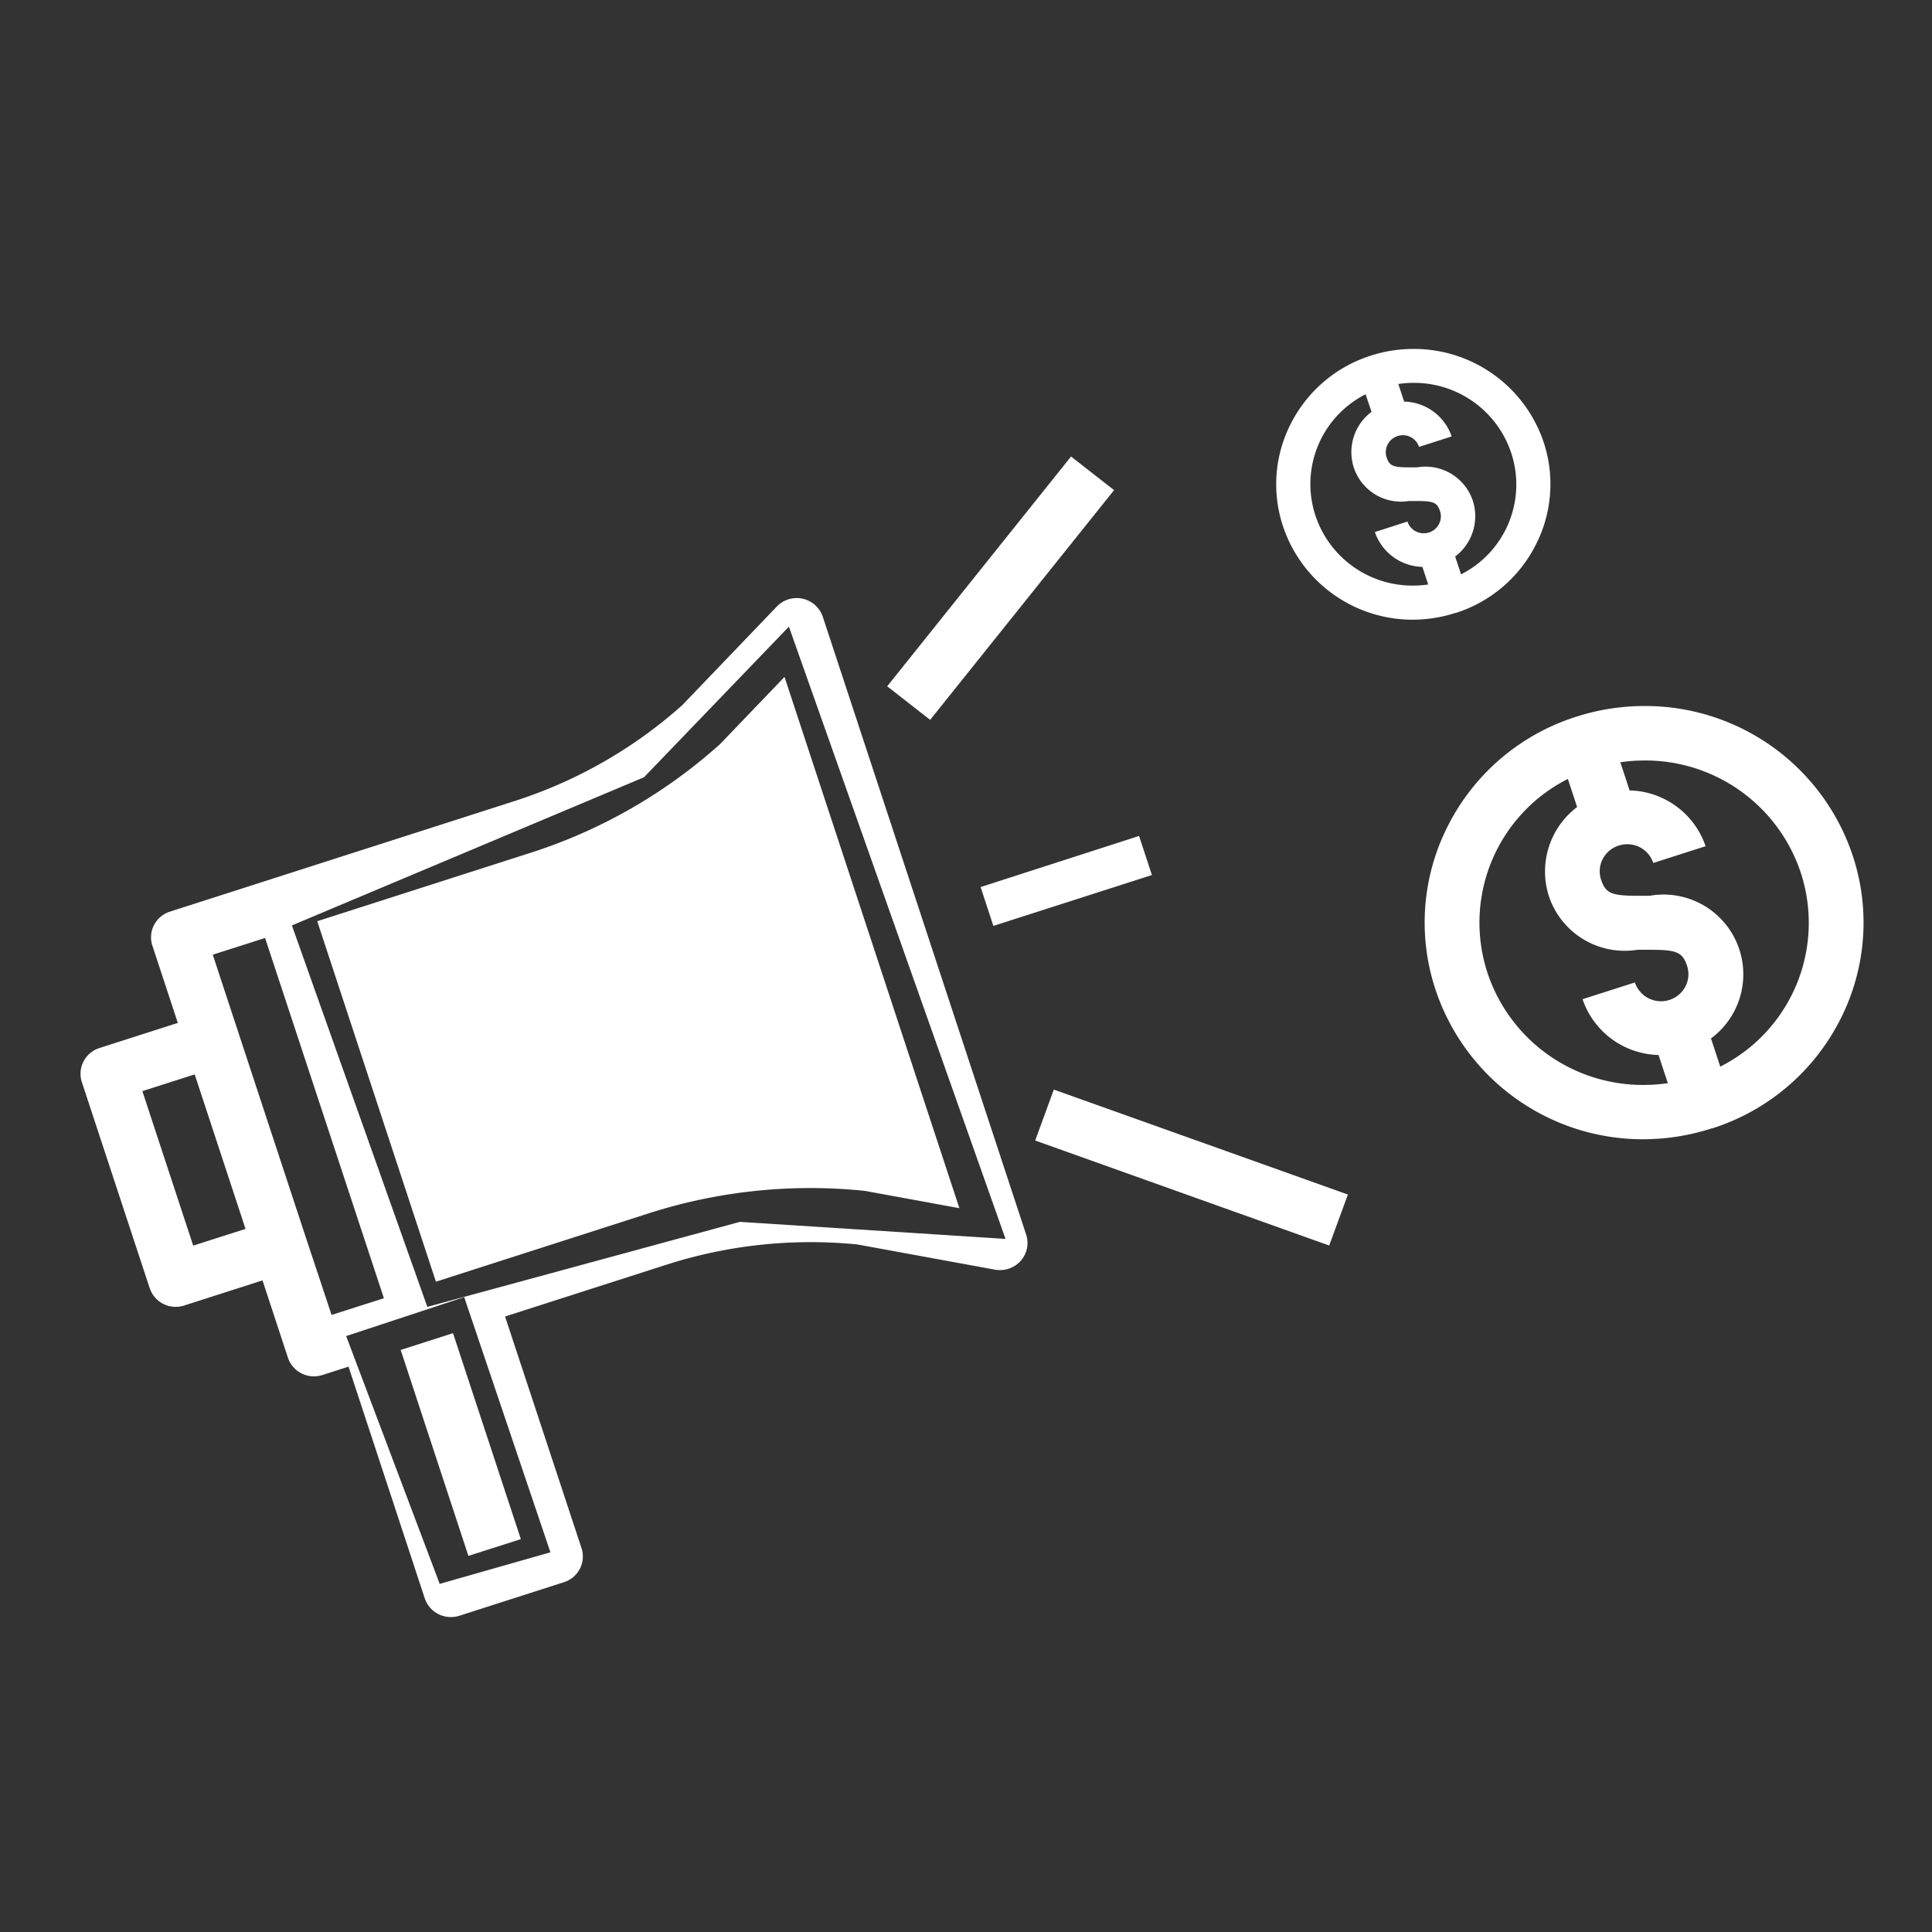 <svg xmlns="http://www.w3.org/2000/svg" xmlns:xlink="http://www.w3.org/1999/xlink" width="48" height="48" viewBox="0 0 48 48">
  <rect x="0" y="0" width="48" height="48" fill="#333333" stroke="none"/>
  <defs>
    <clipPath id="clip-DittoOffers_Icon">
      <rect width="48" height="48"/>
    </clipPath>
  </defs>
  <g id="DittoOffers_Icon" data-name="DittoOffers Icon" clip-path="url(#clip-DittoOffers_Icon)">
    <path id="Exclusion_1" data-name="Exclusion 1" d="M9.2,31.506a.68.68,0,0,1-.647-.464L6.659,25.285l-.648.208a.689.689,0,0,1-.21.033.68.68,0,0,1-.648-.465l-.631-1.919-1.945.624a.689.689,0,0,1-.21.033.68.68,0,0,1-.648-.465L.034,18.217a.664.664,0,0,1,.04-.512.675.675,0,0,1,.4-.337l1.944-.623-.632-1.919a.662.662,0,0,1,.04-.511.673.673,0,0,1,.4-.336l8.521-2.734a11.543,11.543,0,0,0,4.2-2.391L17.3,6.4a.685.685,0,0,1,1.142.254l5.053,15.352a.662.662,0,0,1-.041.511.673.673,0,0,1-.4.336.685.685,0,0,1-.212.033.706.706,0,0,1-.123-.011L19.3,22.249c-.383-.038-.773-.057-1.159-.057a11.718,11.718,0,0,0-3.607.568l-3.986,1.279,1.9,5.756a.661.661,0,0,1-.04.509.673.673,0,0,1-.4.337l-2.595.833A.689.689,0,0,1,9.2,31.506Zm.333-7.948L6.6,24.525l2.324,6.157,2.751-.784ZM4.586,14.635l-1.3.415,2.316,7.037L6.238,24l1.3-.415ZM17.6,6.9,14,10.642,5.252,14.323,8.617,23.8l7.765-2.112,6.6.423ZM2.837,18.024l-1.3.416L2.8,22.278l1.3-.415Zm6.8,11.962h0L7.955,24.87l1.3-.417,1.685,5.117-1.3.416ZM8.83,23.174h0L5.882,14.218l5.283-1.694a12.942,12.942,0,0,0,4.726-2.707l1.6-1.669,4.345,13.2-2.347-.43a13.149,13.149,0,0,0-5.381.561L8.831,23.174Zm22.189-.9h0l-7.3-2.607.463-1.266,7.306,2.608-.463,1.264Zm7.827-2.638a5.43,5.43,0,0,1-5.181-3.718,5.287,5.287,0,0,1,.314-4.081,5.392,5.392,0,0,1,3.185-2.7,5.508,5.508,0,0,1,1.685-.265,5.43,5.43,0,0,1,5.182,3.719,5.291,5.291,0,0,1-.312,4.072,5.4,5.4,0,0,1-3.172,2.7l-.014,0A5.512,5.512,0,0,1,38.846,19.635Zm-1.89-8.954a4,4,0,0,0-2,4.819,4.066,4.066,0,0,0,3.881,2.785,4.174,4.174,0,0,0,.6-.044l-.231-.7a2.045,2.045,0,0,1-1.888-1.386l1.3-.416a.685.685,0,0,0,1.256.1.664.664,0,0,0,.041-.512c-.111-.336-.254-.4-.9-.4h-.338A1.983,1.983,0,0,1,36.483,13.6a2.007,2.007,0,0,1,.7-2.218l-.23-.7Zm2.053,2.9a1.982,1.982,0,0,1,1.5,3.549l.23.7a4,4,0,0,0,2-4.82,4.068,4.068,0,0,0-3.882-2.786,4.168,4.168,0,0,0-.6.044l.23.7a2.044,2.044,0,0,1,1.888,1.386l-1.3.416a.676.676,0,0,0-.647-.465.689.689,0,0,0-.211.033.677.677,0,0,0-.4.339.66.66,0,0,0-.039.508c.111.335.253.4.892.4h.339Zm-16.327.759h0l-.319-.971L26.3,12.1l.319.971-3.933,1.262ZM21.11,9.216h0l-1.068-.834L24.61,2.673l1.069.835L21.11,9.215Zm12-2.489A3.394,3.394,0,0,1,29.874,4.4a3.3,3.3,0,0,1,.2-2.55A3.372,3.372,0,0,1,32.062.165,3.449,3.449,0,0,1,33.112,0a3.4,3.4,0,0,1,3.242,2.324,3.307,3.307,0,0,1-.2,2.546,3.371,3.371,0,0,1-1.98,1.688l-.006,0-.006,0A3.445,3.445,0,0,1,33.113,6.727Zm-1.182-5.6a2.5,2.5,0,0,0-1.247,3.012,2.54,2.54,0,0,0,2.424,1.741,2.6,2.6,0,0,0,.378-.028l-.144-.437a1.28,1.28,0,0,1-1.181-.866l.81-.26a.424.424,0,0,0,.405.291.433.433,0,0,0,.131-.02.423.423,0,0,0,.249-.212.412.412,0,0,0,.024-.318c-.07-.211-.159-.251-.564-.251H33a1.234,1.234,0,0,1-1.365-.831,1.251,1.251,0,0,1,.44-1.385ZM33.22,2.94a1.24,1.24,0,0,1,1.372.832,1.257,1.257,0,0,1-.439,1.386L34.3,5.6a2.5,2.5,0,0,0,1.247-3.012A2.542,2.542,0,0,0,33.118.843a2.606,2.606,0,0,0-.377.028l.144.437a1.28,1.28,0,0,1,1.181.866l-.81.26a.424.424,0,0,0-.4-.291.43.43,0,0,0-.132.021.425.425,0,0,0-.249.211.415.415,0,0,0-.025.319c.069.209.157.248.552.248h.222Z" transform="translate(2 8.669)" fill="#fff"/>
  </g>
</svg>
